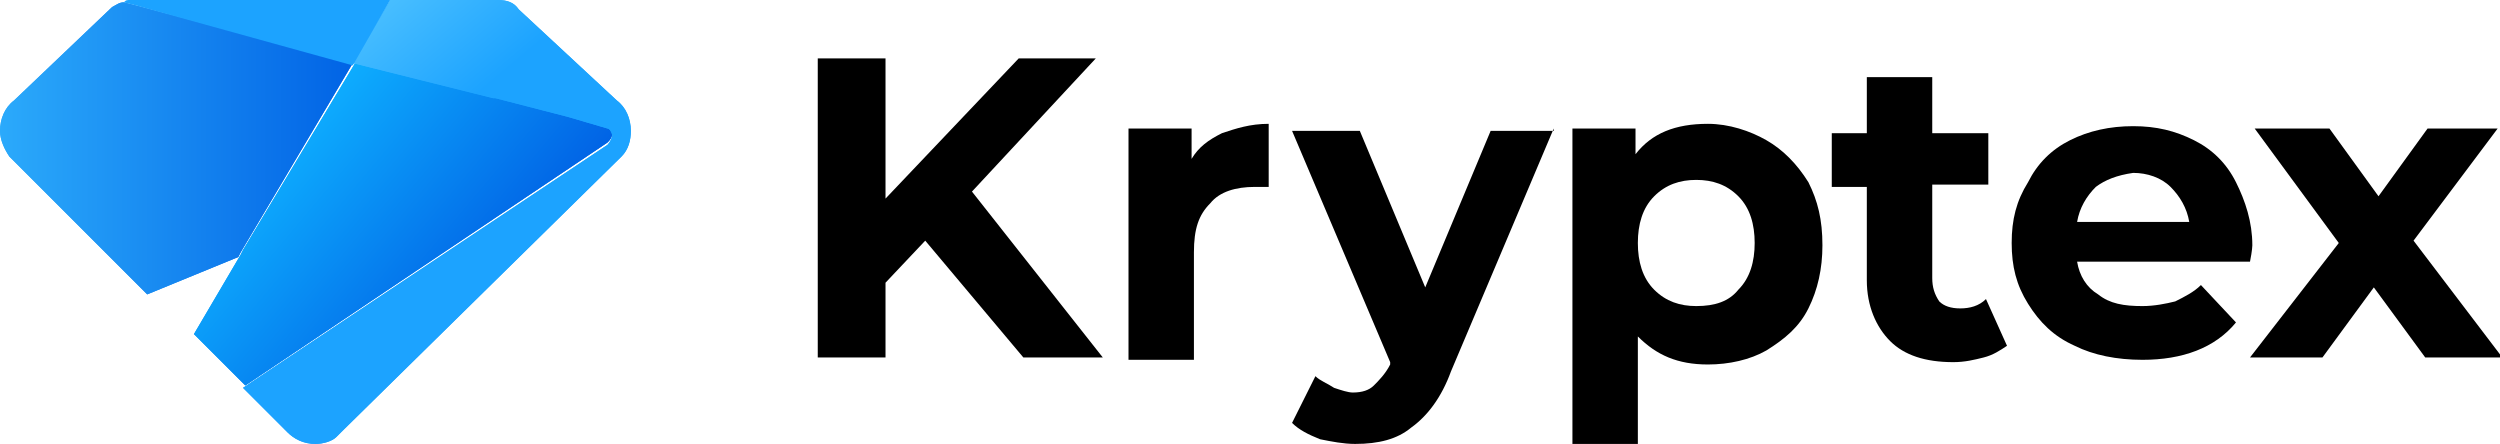 <?xml version="1.0" encoding="utf-8"?>
<!-- Generator: Adobe Illustrator 21.1.0, SVG Export Plug-In . SVG Version: 6.00 Build 0)  -->
<svg version="1.1" id="main" xmlns="http://www.w3.org/2000/svg" xmlns:xlink="http://www.w3.org/1999/xlink" x="0px" y="0px"
	 viewBox="0 0 107 19" style="enable-background:new 0 0 107 19;" xml:space="preserve">
<style type="text/css">
	.st0{fill:none;}
	.st1{fill:url(#SVGID_1_);}
	.st2{fill:url(#SVGID_2_);}
	.st3{fill:url(#SVGID_3_);}
	.st4{fill:url(#SVGID_4_);}
	.st5{fill:url(#SVGID_5_);}
	.st6{fill:url(#SVGID_6_);}
	.st7{fill:url(#SVGID_7_);}
	.st8{fill:url(#SVGID_8_);}
	.st9{fill:url(#SVGID_9_);}
	.st10{fill:url(#SVGID_10_);}
	.st11{fill:url(#SVGID_11_);}
	.st12{fill:url(#SVGID_12_);}
	.st13{fill:url(#SVGID_13_);}
	.st14{fill:url(#SVGID_14_);}
	.st15{fill:url(#SVGID_15_);}
	.st16{fill:url(#SVGID_16_);}
	.st17{fill:url(#SVGID_17_);}
	.st18{fill:url(#SVGID_18_);}
	.st19{fill:url(#SVGID_19_);}
	.st20{fill:url(#SVGID_20_);}
	.st21{fill:url(#SVGID_21_);}
	.st22{fill:url(#SVGID_22_);}
	.st23{fill:url(#SVGID_23_);}
	.st24{fill:url(#SVGID_24_);}
	.st25{fill:url(#SVGID_25_);}
	.st26{fill:url(#SVGID_26_);}
	.st27{fill:url(#SVGID_27_);}
	.st28{fill:url(#SVGID_28_);}
	.st29{fill:url(#SVGID_29_);}
	.st30{fill:url(#SVGID_30_);}
	.st31{fill:#1CA3FF;}
</style>
<g id="kryptex">
	<g fill="#000000">
		<path d="M39.6,10.3l-1.7,1.8v3.2h-2.9V2.5h2.9v6l5.7-6h3.3l-5.3,5.7l5.6,7.1h-3.4L39.6,10.3z"/>
		<path d="M52.3,5.7c0.6-0.2,1.2-0.4,2-0.4V8c-0.3,0-0.5,0-0.6,0c-0.8,0-1.5,0.2-1.9,0.7c-0.5,0.5-0.7,1.1-0.7,2.1v4.6h-2.8V5.5h2.7
			v1.3C51.3,6.3,51.7,6,52.3,5.7z"/>
		<path d="M66.5,5.5l-4.4,10.4c-0.4,1.1-1,1.9-1.7,2.4C59.8,18.8,59,19,58,19c-0.5,0-1-0.1-1.5-0.2c-0.5-0.2-0.9-0.4-1.2-0.7l1-2
			c0.2,0.2,0.5,0.3,0.8,0.5c0.3,0.1,0.6,0.2,0.8,0.2c0.4,0,0.7-0.1,0.9-0.3c0.2-0.2,0.5-0.5,0.7-0.9l0-0.1l-4.2-9.9h2.9l2.8,6.7
			l2.8-6.7H66.5z"/>
		<path d="M75.6,6c0.7,0.4,1.3,1,1.8,1.8c0.4,0.8,0.6,1.6,0.6,2.7c0,1-0.2,1.9-0.6,2.7c-0.4,0.8-1,1.3-1.8,1.8
			c-0.7,0.4-1.6,0.6-2.5,0.6c-1.3,0-2.2-0.4-3-1.2v4.6h-2.8V5.5h2.7v1.1c0.7-0.9,1.7-1.3,3.1-1.3C74,5.3,74.9,5.6,75.6,6z
			 M74.4,12.4c0.5-0.5,0.7-1.2,0.7-2c0-0.8-0.2-1.5-0.7-2c-0.5-0.5-1.1-0.7-1.8-0.7c-0.7,0-1.3,0.2-1.8,0.7c-0.5,0.5-0.7,1.2-0.7,2
			c0,0.8,0.2,1.5,0.7,2c0.5,0.5,1.1,0.7,1.8,0.7C73.4,13.1,74,12.9,74.4,12.4z"/>
		<path d="M85.9,14.8c-0.3,0.2-0.6,0.4-1,0.5c-0.4,0.1-0.8,0.2-1.3,0.2c-1.2,0-2.1-0.3-2.7-0.9c-0.6-0.6-1-1.5-1-2.6v-4h-1.5V5.7
			h1.5V3.3h2.8v2.4h2.4v2.2h-2.4v4c0,0.4,0.1,0.7,0.3,1c0.2,0.2,0.5,0.3,0.9,0.3c0.4,0,0.8-0.1,1.1-0.4L85.9,14.8z"/>
		<path d="M96.3,11.2h-7.4c0.1,0.6,0.4,1.1,0.9,1.4c0.5,0.4,1.1,0.5,1.9,0.5c0.5,0,1-0.1,1.4-0.2c0.4-0.2,0.8-0.4,1.1-0.7l1.5,1.6
			c-0.9,1.1-2.3,1.6-4,1.6c-1.1,0-2.1-0.2-2.9-0.6c-0.9-0.4-1.5-1-2-1.8c-0.5-0.8-0.7-1.6-0.7-2.6c0-1,0.2-1.8,0.7-2.6
			C87.2,7,87.8,6.4,88.6,6c0.8-0.4,1.7-0.6,2.7-0.6c1,0,1.8,0.2,2.6,0.6c0.8,0.4,1.4,1,1.8,1.8c0.4,0.8,0.7,1.7,0.7,2.7
			C96.4,10.5,96.4,10.7,96.3,11.2z M89.7,8c-0.4,0.4-0.7,0.9-0.8,1.5h4.8c-0.1-0.6-0.4-1.1-0.8-1.5c-0.4-0.4-1-0.6-1.6-0.6
			C90.6,7.5,90.1,7.7,89.7,8z"/>
		<path d="M103.8,15.3l-2.2-3l-2.2,3h-3.1l3.8-4.9l-3.6-4.9h3.2l2.1,2.9l2.1-2.9h3l-3.6,4.8l3.8,5H103.8z"/>
	</g>
</g>
<g id="diamond">
	<g>
		<path class="st0" d="M26.2,5.8c0-0.1-0.1-0.3-0.2-0.3C26.1,5.5,26.2,5.6,26.2,5.8z"/>
		<ellipse transform="matrix(0.32 -0.948 0.948 0.32 3.718 5.516)" class="st0" cx="5.7" cy="0.2" rx="0" ry="0"/>
		<polygon class="st0" points="15.1,2.7 15.1,2.7 10.3,10.8 		"/>
		<path class="st0" d="M26,6.1L26,6.1c0.1-0.1,0.2-0.2,0.2-0.4C26.2,5.9,26.2,6.1,26,6.1z"/>
		<linearGradient id="SVGID_1_" gradientUnits="userSpaceOnUse" x1="12.041" y1="5.851" x2="20.404" y2="12.868">
			<stop  offset="0" style="stop-color:#0EAFFF"/>
			<stop  offset="1" style="stop-color:#0163E5"/>
		</linearGradient>
		<path class="st1" d="M26,6.1c0.1-0.1,0.2-0.2,0.2-0.4c0-0.1-0.1-0.3-0.2-0.3c0,0,0,0,0,0l-1.6-0.4l-3.1-0.8l-0.1,0l-6-1.5l-4.8,8
			l-0.1,0.2l0,0l-2,3.4l2.2,2.2L26,6.1L26,6.1z"/>
		<linearGradient id="SVGID_2_" gradientUnits="userSpaceOnUse" x1="12.041" y1="5.851" x2="20.404" y2="12.868">
			<stop  offset="0" style="stop-color:#0EAFFF"/>
			<stop  offset="1" style="stop-color:#0163E5"/>
		</linearGradient>
		<path class="st2" d="M26,6.1c0.1-0.1,0.2-0.2,0.2-0.4c0-0.1-0.1-0.3-0.2-0.3c0,0,0,0,0,0l-1.6-0.4l-3.1-0.8l-0.1,0l-6-1.5l-4.8,8
			l-0.1,0.2l0,0l-2,3.4l2.2,2.2L26,6.1L26,6.1z"/>
		<linearGradient id="SVGID_3_" gradientUnits="userSpaceOnUse" x1="12.571" y1="3.448" x2="20.862" y2="13.329">
			<stop  offset="0" style="stop-color:#48BEFF"/>
			<stop  offset="0.427" style="stop-color:#1CA3FF"/>
		</linearGradient>
		<path class="st3" d="M26.4,4.3l-4.2-3.9C22,0.1,21.7,0,21.3,0h-0.9l-3.7,0l-1.6,2.7h0l0,0h0h0l6,1.5l0.1,0l0,0l3.1,0.8L26,5.5
			c0,0,0,0,0,0c0.1,0,0.2,0.2,0.2,0.3c0,0.1-0.1,0.3-0.2,0.4l0,0L10.4,16.6l1.9,1.9c0.3,0.3,0.7,0.5,1.2,0.5c0.3,0,0.7-0.1,0.9-0.3
			c0.1-0.1,0.2-0.2,0.3-0.3L26.6,6.7C26.9,6.4,27,6,27,5.6v0C27,5.1,26.8,4.6,26.4,4.3z"/>
		<linearGradient id="SVGID_4_" gradientUnits="userSpaceOnUse" x1="12.571" y1="3.448" x2="20.862" y2="13.329">
			<stop  offset="0" style="stop-color:#48BEFF"/>
			<stop  offset="0.427" style="stop-color:#1CA3FF"/>
		</linearGradient>
		<path class="st4" d="M26.4,4.3l-4.2-3.9C22,0.1,21.7,0,21.3,0h-0.9l-3.7,0l-1.6,2.7h0l0,0h0h0l6,1.5l0.1,0l0,0l3.1,0.8L26,5.5
			c0,0,0,0,0,0c0.1,0,0.2,0.2,0.2,0.3c0,0.1-0.1,0.3-0.2,0.4l0,0L10.4,16.6l1.9,1.9c0.3,0.3,0.7,0.5,1.2,0.5c0.3,0,0.7-0.1,0.9-0.3
			c0.1-0.1,0.2-0.2,0.3-0.3L26.6,6.7C26.9,6.4,27,6,27,5.6v0C27,5.1,26.8,4.6,26.4,4.3z"/>
		<linearGradient id="SVGID_5_" gradientUnits="userSpaceOnUse" x1="11.88" y1="6.043" x2="20.242" y2="13.06">
			<stop  offset="0" style="stop-color:#0EAFFF"/>
			<stop  offset="1" style="stop-color:#0163E5"/>
		</linearGradient>
		<polygon class="st5" points="26,6.1 10.4,16.6 26,6.1 		"/>
		<linearGradient id="SVGID_6_" gradientUnits="userSpaceOnUse" x1="11.989" y1="3.936" x2="20.28" y2="13.818">
			<stop  offset="0" style="stop-color:#48BEFF"/>
			<stop  offset="0.427" style="stop-color:#1CA3FF"/>
		</linearGradient>
		<polygon class="st6" points="26,6.1 10.4,16.6 26,6.1 		"/>
		<linearGradient id="SVGID_7_" gradientUnits="userSpaceOnUse" x1="11.88" y1="6.043" x2="20.242" y2="13.06">
			<stop  offset="0" style="stop-color:#0EAFFF"/>
			<stop  offset="1" style="stop-color:#0163E5"/>
		</linearGradient>
		<polygon class="st7" points="26,6.1 10.4,16.6 26,6.1 		"/>
		<linearGradient id="SVGID_8_" gradientUnits="userSpaceOnUse" x1="11.989" y1="3.936" x2="20.28" y2="13.818">
			<stop  offset="0" style="stop-color:#48BEFF"/>
			<stop  offset="0.427" style="stop-color:#1CA3FF"/>
		</linearGradient>
		<polygon class="st8" points="26,6.1 10.4,16.6 26,6.1 		"/>
		<linearGradient id="SVGID_9_" gradientUnits="userSpaceOnUse" x1="15.712" y1="1.477" x2="24.074" y2="8.493">
			<stop  offset="0" style="stop-color:#0EAFFF"/>
			<stop  offset="1" style="stop-color:#0163E5"/>
		</linearGradient>
		<polygon class="st9" points="15.1,2.7 15.1,2.7 21.1,4.3 		"/>
		<linearGradient id="SVGID_10_" gradientUnits="userSpaceOnUse" x1="15.803" y1="0.735" x2="24.095" y2="10.617">
			<stop  offset="0" style="stop-color:#48BEFF"/>
			<stop  offset="0.427" style="stop-color:#1CA3FF"/>
		</linearGradient>
		<polygon class="st10" points="15.1,2.7 15.1,2.7 21.1,4.3 		"/>
		<linearGradient id="SVGID_11_" gradientUnits="userSpaceOnUse" x1="15.712" y1="1.477" x2="24.074" y2="8.493">
			<stop  offset="0" style="stop-color:#0EAFFF"/>
			<stop  offset="1" style="stop-color:#0163E5"/>
		</linearGradient>
		<polygon class="st11" points="15.1,2.7 15.1,2.7 21.1,4.3 		"/>
		<linearGradient id="SVGID_12_" gradientUnits="userSpaceOnUse" x1="15.803" y1="0.735" x2="24.095" y2="10.617">
			<stop  offset="0" style="stop-color:#48BEFF"/>
			<stop  offset="0.427" style="stop-color:#1CA3FF"/>
		</linearGradient>
		<polygon class="st12" points="15.1,2.7 15.1,2.7 21.1,4.3 		"/>
		<linearGradient id="SVGID_13_" gradientUnits="userSpaceOnUse" x1="17.305" y1="-0.422" x2="25.667" y2="6.595">
			<stop  offset="0" style="stop-color:#0EAFFF"/>
			<stop  offset="1" style="stop-color:#0163E5"/>
		</linearGradient>
		<polygon class="st13" points="26,5.5 26,5.5 26,5.5 24.4,5.1 21.3,4.3 24.4,5.1 		"/>
		<linearGradient id="SVGID_14_" gradientUnits="userSpaceOnUse" x1="18.353" y1="-1.404" x2="26.645" y2="8.477">
			<stop  offset="0" style="stop-color:#48BEFF"/>
			<stop  offset="0.427" style="stop-color:#1CA3FF"/>
		</linearGradient>
		<polygon class="st14" points="26,5.5 26,5.5 26,5.5 24.4,5.1 21.3,4.3 24.4,5.1 		"/>
		<linearGradient id="SVGID_15_" gradientUnits="userSpaceOnUse" x1="17.305" y1="-0.422" x2="25.667" y2="6.595">
			<stop  offset="0" style="stop-color:#0EAFFF"/>
			<stop  offset="1" style="stop-color:#0163E5"/>
		</linearGradient>
		<polygon class="st15" points="26,5.5 26,5.5 26,5.5 24.4,5.1 21.3,4.3 24.4,5.1 		"/>
		<linearGradient id="SVGID_16_" gradientUnits="userSpaceOnUse" x1="18.353" y1="-1.404" x2="26.645" y2="8.477">
			<stop  offset="0" style="stop-color:#48BEFF"/>
			<stop  offset="0.427" style="stop-color:#1CA3FF"/>
		</linearGradient>
		<polygon class="st16" points="26,5.5 26,5.5 26,5.5 24.4,5.1 21.3,4.3 24.4,5.1 		"/>
		<linearGradient id="SVGID_17_" gradientUnits="userSpaceOnUse" x1="16.603" y1="0.415" x2="24.965" y2="7.431">
			<stop  offset="0" style="stop-color:#0EAFFF"/>
			<stop  offset="1" style="stop-color:#0163E5"/>
		</linearGradient>
		<polygon class="st17" points="21.3,4.3 21.1,4.3 21.3,4.3 		"/>
		<linearGradient id="SVGID_18_" gradientUnits="userSpaceOnUse" x1="17.23" y1="-0.462" x2="25.521" y2="9.42">
			<stop  offset="0" style="stop-color:#48BEFF"/>
			<stop  offset="0.427" style="stop-color:#1CA3FF"/>
		</linearGradient>
		<polygon class="st18" points="21.3,4.3 21.1,4.3 21.3,4.3 		"/>
		<linearGradient id="SVGID_19_" gradientUnits="userSpaceOnUse" x1="16.603" y1="0.415" x2="24.965" y2="7.431">
			<stop  offset="0" style="stop-color:#0EAFFF"/>
			<stop  offset="1" style="stop-color:#0163E5"/>
		</linearGradient>
		<polygon class="st19" points="21.3,4.3 21.1,4.3 21.3,4.3 		"/>
		<linearGradient id="SVGID_20_" gradientUnits="userSpaceOnUse" x1="17.23" y1="-0.462" x2="25.521" y2="9.42">
			<stop  offset="0" style="stop-color:#48BEFF"/>
			<stop  offset="0.427" style="stop-color:#1CA3FF"/>
		</linearGradient>
		<polygon class="st20" points="21.3,4.3 21.1,4.3 21.3,4.3 		"/>
		<linearGradient id="SVGID_21_" gradientUnits="userSpaceOnUse" x1="16.603" y1="0.415" x2="24.965" y2="7.431">
			<stop  offset="0" style="stop-color:#0EAFFF"/>
			<stop  offset="1" style="stop-color:#0163E5"/>
		</linearGradient>
		<polygon class="st21" points="21.3,4.3 21.1,4.3 21.3,4.3 		"/>
		<linearGradient id="SVGID_22_" gradientUnits="userSpaceOnUse" x1="17.23" y1="-0.462" x2="25.521" y2="9.42">
			<stop  offset="0" style="stop-color:#48BEFF"/>
			<stop  offset="0.427" style="stop-color:#1CA3FF"/>
		</linearGradient>
		<polygon class="st22" points="21.3,4.3 21.1,4.3 21.3,4.3 		"/>
		<linearGradient id="SVGID_23_" gradientUnits="userSpaceOnUse" x1="16.603" y1="0.415" x2="24.965" y2="7.431">
			<stop  offset="0" style="stop-color:#0EAFFF"/>
			<stop  offset="1" style="stop-color:#0163E5"/>
		</linearGradient>
		<polygon class="st23" points="21.3,4.3 21.1,4.3 21.3,4.3 		"/>
		<linearGradient id="SVGID_24_" gradientUnits="userSpaceOnUse" x1="17.23" y1="-0.462" x2="25.521" y2="9.42">
			<stop  offset="0" style="stop-color:#48BEFF"/>
			<stop  offset="0.427" style="stop-color:#1CA3FF"/>
		</linearGradient>
		<polygon class="st24" points="21.3,4.3 21.1,4.3 21.3,4.3 		"/>
		<linearGradient id="SVGID_25_" gradientUnits="userSpaceOnUse" x1="0" y1="6.317" x2="15.104" y2="6.317">
			<stop  offset="0" style="stop-color:#2BAAFB"/>
			<stop  offset="1" style="stop-color:#0163E5"/>
		</linearGradient>
		<path class="st25" d="M15.1,2.7L15.1,2.7L15.1,2.7L15.1,2.7L5.7,0.2l0,0l0,0l0,0L5.3,0.1h0l0,0l0,0l0,0C5.1,0.1,5,0.2,4.8,0.3
			L0.6,4.3C0.2,4.6,0,5.1,0,5.6v0C0,6,0.2,6.4,0.4,6.7l5.9,5.9l3.9-1.6l0.1-0.2L15.1,2.7z"/>
		<linearGradient id="SVGID_26_" gradientUnits="userSpaceOnUse" x1="0" y1="6.317" x2="15.104" y2="6.317">
			<stop  offset="0" style="stop-color:#2BAAFB"/>
			<stop  offset="1" style="stop-color:#0163E5"/>
		</linearGradient>
		<path class="st26" d="M15.1,2.7L15.1,2.7L15.1,2.7L15.1,2.7L5.7,0.2l0,0l0,0l0,0L5.3,0.1h0l0,0l0,0l0,0C5.1,0.1,5,0.2,4.8,0.3
			L0.6,4.3C0.2,4.6,0,5.1,0,5.6v0C0,6,0.2,6.4,0.4,6.7l5.9,5.9l3.9-1.6l0.1-0.2L15.1,2.7z"/>
		<linearGradient id="SVGID_27_" gradientUnits="userSpaceOnUse" x1="15.071" y1="2.699" x2="15.135" y2="2.776">
			<stop  offset="0" style="stop-color:#48BEFF"/>
			<stop  offset="0.427" style="stop-color:#1CA3FF"/>
		</linearGradient>
		<polygon class="st27" points="15.1,2.7 15.1,2.7 15.1,2.7 15.1,2.7 15.1,2.7 15.1,2.7 		"/>
		<linearGradient id="SVGID_28_" gradientUnits="userSpaceOnUse" x1="15.041" y1="2.738" x2="15.166" y2="2.738">
			<stop  offset="0" style="stop-color:#2BAAFB"/>
			<stop  offset="1" style="stop-color:#0163E5"/>
		</linearGradient>
		<polygon class="st28" points="15.1,2.7 15.1,2.7 15.1,2.7 15.1,2.7 15.1,2.7 15.1,2.7 		"/>
		<linearGradient id="SVGID_29_" gradientUnits="userSpaceOnUse" x1="15.071" y1="2.699" x2="15.135" y2="2.776">
			<stop  offset="0" style="stop-color:#48BEFF"/>
			<stop  offset="0.427" style="stop-color:#1CA3FF"/>
		</linearGradient>
		<polygon class="st29" points="15.1,2.7 15.1,2.7 15.1,2.7 15.1,2.7 15.1,2.7 15.1,2.7 		"/>
		<linearGradient id="SVGID_30_" gradientUnits="userSpaceOnUse" x1="15.041" y1="2.738" x2="15.166" y2="2.738">
			<stop  offset="0" style="stop-color:#2BAAFB"/>
			<stop  offset="1" style="stop-color:#0163E5"/>
		</linearGradient>
		<polygon class="st30" points="15.1,2.7 15.1,2.7 15.1,2.7 15.1,2.7 15.1,2.7 15.1,2.7 		"/>
		<path class="st31" d="M5.3,0.1L5.3,0.1l0.4,0.1l0,0l0,0l0,0l9.4,2.6l0,0l0,0l0,0L16.7,0H6.6h0h0h0H5.7h0H5.7h0c0,0-0.1,0-0.1,0
			l0,0c0,0,0,0,0,0l0,0C5.4,0,5.4,0,5.3,0.1L5.3,0.1L5.3,0.1L5.3,0.1z"/>
	</g>
</g>
</svg>
